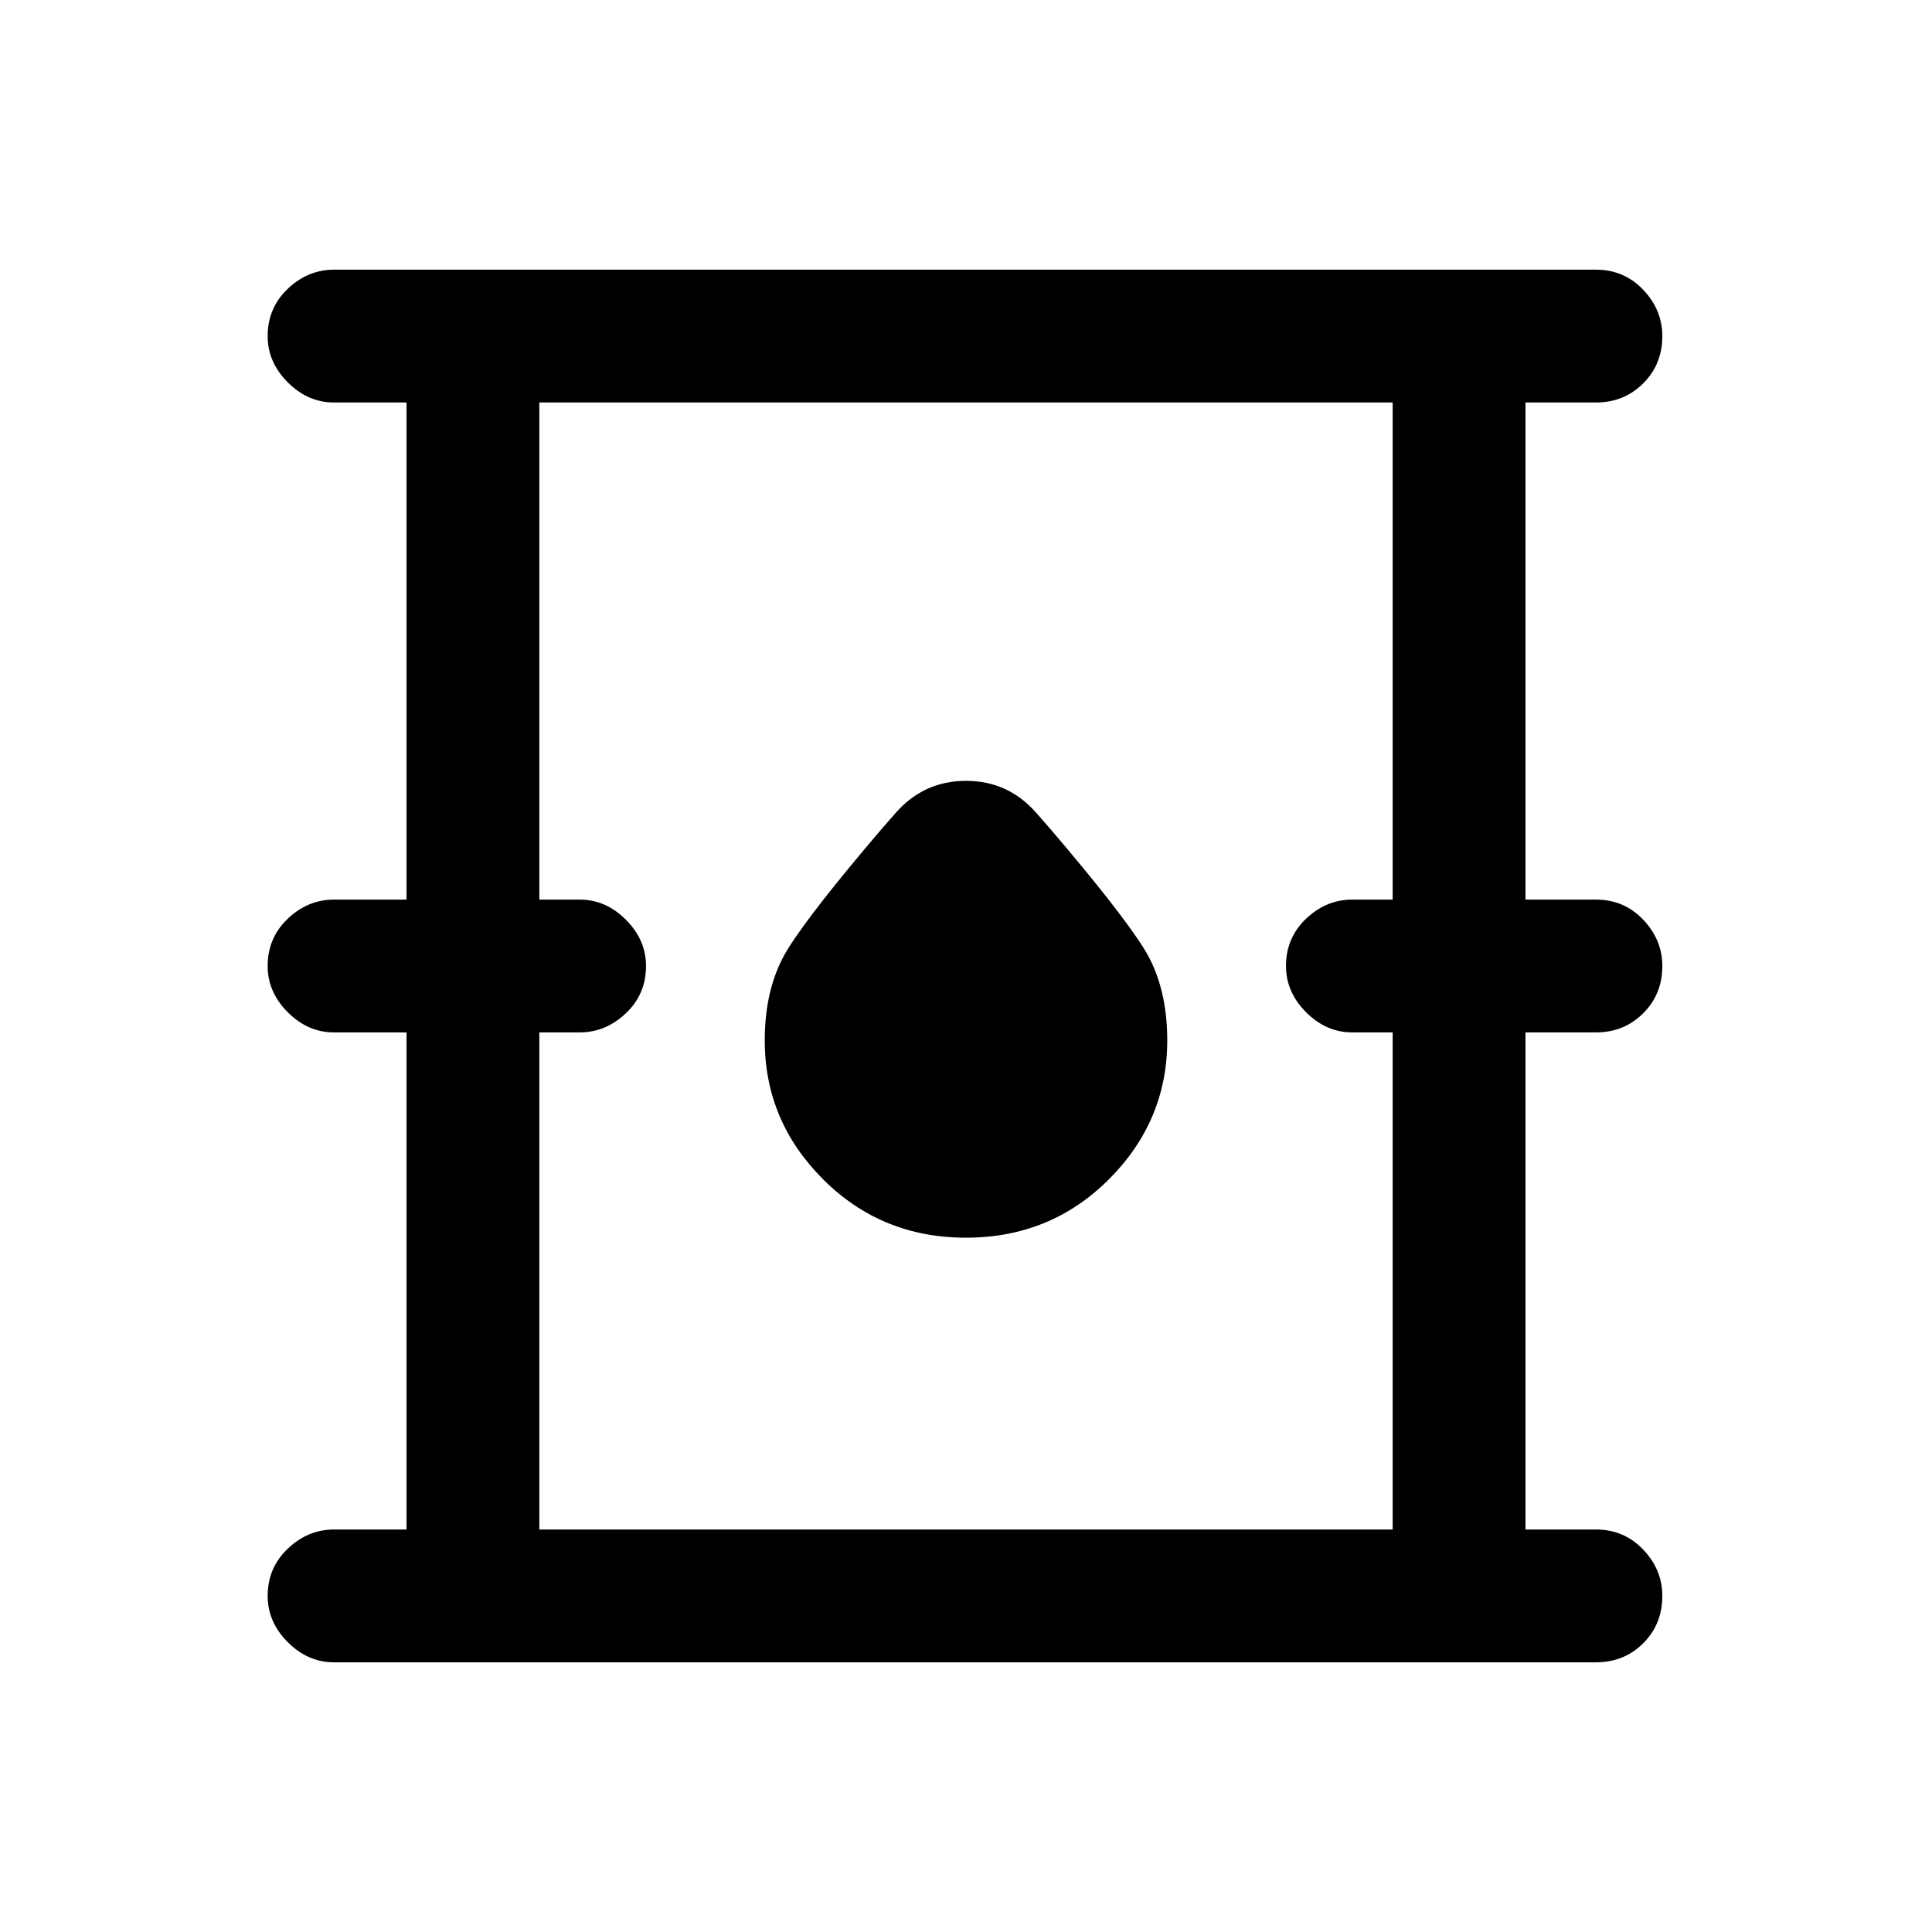<svg xmlns="http://www.w3.org/2000/svg" height="24" width="24"><path d="M4.15 20.65q-.325 0-.575-.25-.25-.25-.25-.575 0-.35.25-.587.25-.238.575-.238h.9v-6.175h-.9q-.325 0-.575-.25-.25-.25-.25-.575 0-.35.25-.588.25-.237.575-.237h.9V5h-.9q-.325 0-.575-.25-.25-.25-.25-.575 0-.35.25-.588.25-.237.575-.237h15.675q.35 0 .588.25.237.25.237.575 0 .35-.237.587-.238.238-.588.238h-.875v6.175h.875q.35 0 .588.25.237.25.237.575 0 .35-.237.587-.238.238-.588.238h-.875V19h.875q.35 0 .588.25.237.25.237.575 0 .35-.237.588-.238.237-.588.237ZM6.7 19h10.6v-6.175h-.5q-.325 0-.575-.25-.25-.25-.25-.575 0-.35.25-.588.25-.237.575-.237h.5V5H6.7v6.175h.5q.325 0 .575.25.25.25.25.575 0 .35-.25.587-.25.238-.575.238h-.5Zm5.3-3.625q1.05 0 1.775-.725.725-.725.725-1.725 0-.675-.287-1.138-.288-.462-1.163-1.487l-.175-.2q-.35-.4-.875-.4t-.875.4l-.175.2q-.875 1.025-1.162 1.487-.288.463-.288 1.138 0 1 .725 1.725.725.725 1.775.725ZM6.7 19V5v14Z"/></svg>